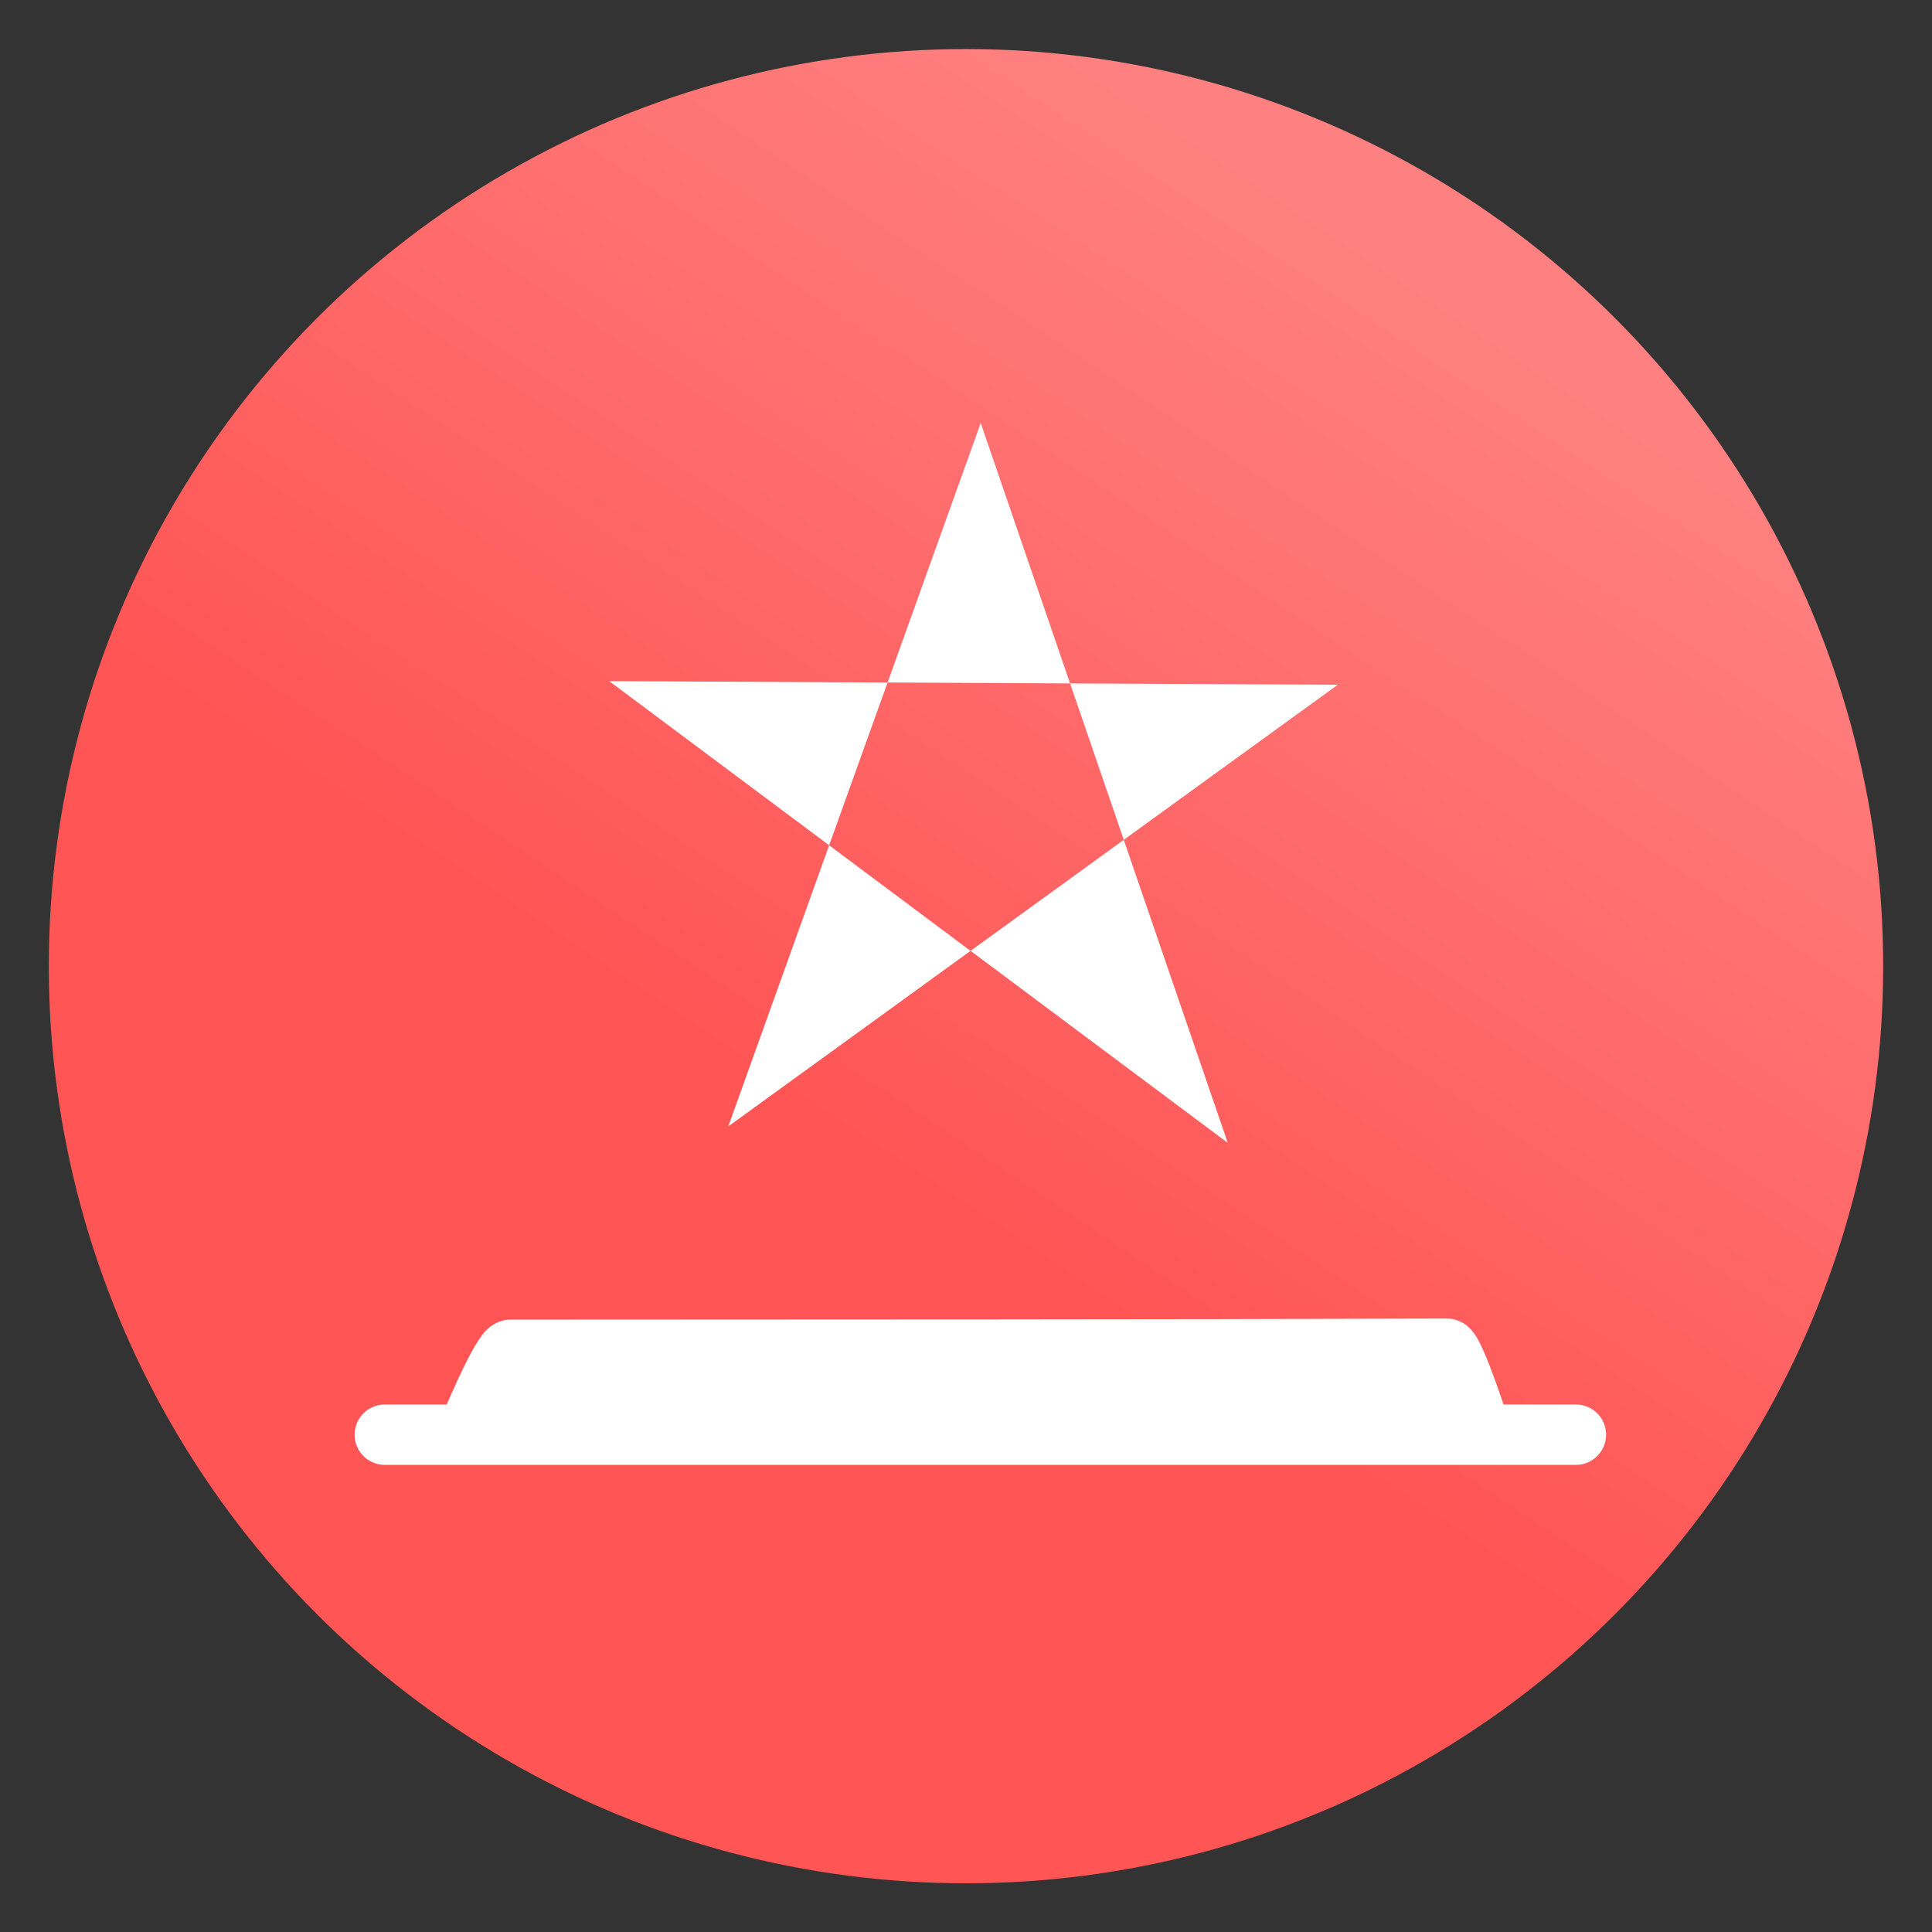 <svg version="1.1" viewBox="0 0 64 64" xmlns="http://www.w3.org/2000/svg" xmlns:xlink="http://www.w3.org/1999/xlink">
 <rect x="0" y="0" width="64" height="64" fill="#333333" stroke="none"/>
 <defs>
  <linearGradient id="linearGradient15" x1="29.5" x2="44.125" y1="1025.5" y2="1003.4" gradientTransform="matrix(1.288 0 0 1.29 -9.225 -1284.7)" gradientUnits="userSpaceOnUse">
   <stop stop-color="#f55" offset="0"/>
   <stop stop-color="#ff8080" offset="1"/>
  </linearGradient>
 </defs>
 <ellipse cx="32" cy="32.006" rx="30.383" ry="30.381" fill="url(#linearGradient15)" fill-rule="evenodd"/>
 <path d="m32.487 14.013-8.363 23.302 20.192-14.632-24.135-0.12 20.49 15.295z" fill="#fff" fill-rule="evenodd"/>
 <path d="m16.909 44.713c11.766-0.008 20.682-6.14e-4 31.023-0.035 0.244-8.05e-4 1.153 2.848 1.153 2.848h3.119-39.458 2.712s1.161-2.812 1.452-2.813z" fill="#fff" stroke="#fff" stroke-linecap="round" stroke-linejoin="round" stroke-width="2"/>
</svg>
